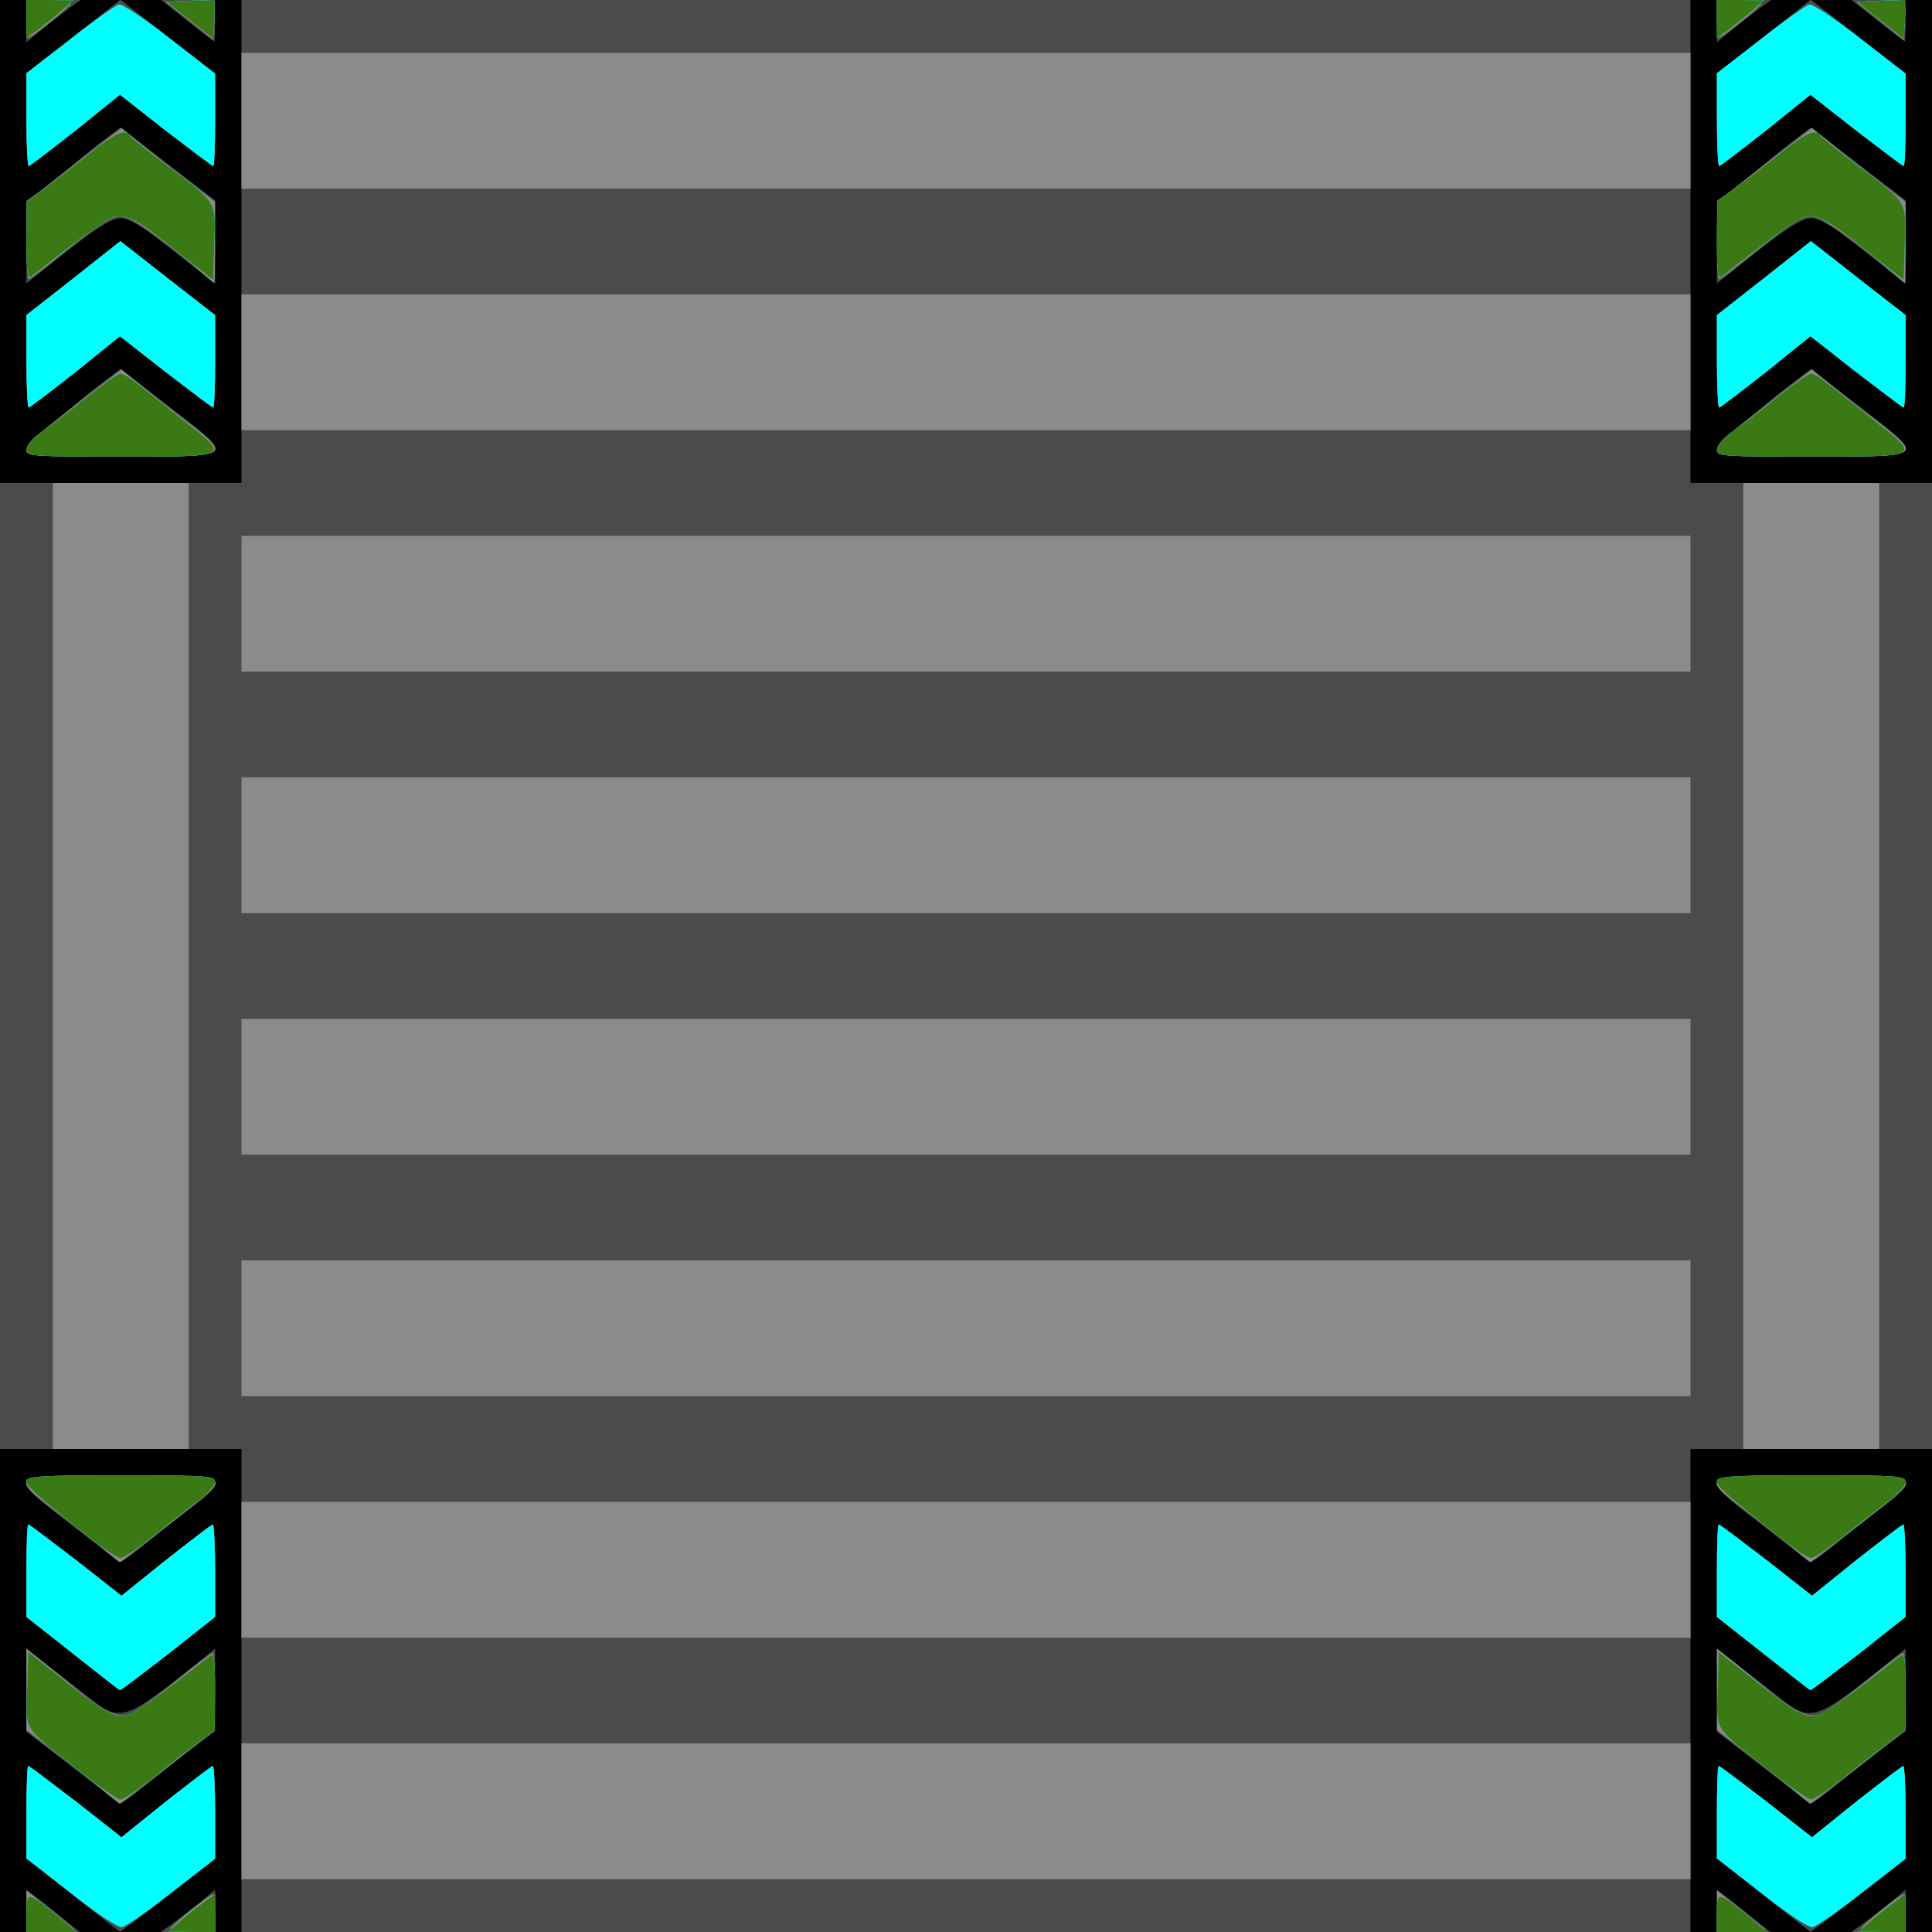 <!DOCTYPE svg PUBLIC "-//W3C//DTD SVG 20010904//EN" "http://www.w3.org/TR/2001/REC-SVG-20010904/DTD/svg10.dtd">
<svg version="1.0" xmlns="http://www.w3.org/2000/svg" width="512px" height="512px" viewBox="0 0 5120 5120" preserveAspectRatio="xMidYMid meet">
<g id="layer101" fill="#000000" stroke="none">
 <path d="M0 2560 l0 -2560 2560 0 2560 0 0 2560 0 2560 -2560 0 -2560 0 0 -2560z"/>
 </g>
<g id="layer102" fill="#4b4b4b" stroke="none">
 <path d="M70 5064 l0 -56 43 33 c23 18 55 43 70 56 l29 23 -71 0 -71 0 0 -56z"/>
 <path d="M193 5022 l-123 -97 0 -122 c0 -68 2 -123 5 -123 3 0 59 43 126 94 l121 95 118 -95 c65 -51 121 -94 124 -94 3 0 6 55 6 123 l0 122 -124 98 c-69 53 -126 97 -128 96 -2 0 -58 -44 -125 -97z"/>
 <path d="M457 5098 c17 -13 50 -38 72 -56 l41 -34 0 56 0 56 -72 0 -72 0 31 -22z"/>
 <path d="M640 4480 l0 -640 -320 0 -320 0 0 -1280 0 -1280 320 0 320 0 0 -640 0 -640 1920 0 1920 0 0 640 0 640 320 0 320 0 0 1280 0 1280 -320 0 -320 0 0 640 0 640 -1920 0 -1920 0 0 -640z"/>
 <path d="M4550 5064 l0 -56 43 33 c23 18 55 43 70 56 l29 23 -71 0 -71 0 0 -56z"/>
 <path d="M4673 5022 l-123 -97 0 -122 c0 -68 2 -123 5 -123 3 0 59 43 126 94 l121 95 118 -95 c65 -51 121 -94 124 -94 3 0 6 55 6 123 l0 122 -124 98 c-69 53 -126 97 -128 96 -2 0 -58 -44 -125 -97z"/>
 <path d="M4937 5098 c17 -13 50 -38 72 -56 l41 -34 0 56 0 56 -72 0 -72 0 31 -22z"/>
 <path d="M193 4684 l-123 -95 0 -110 0 -110 61 48 c34 26 83 65 109 85 81 63 92 59 298 -107 l32 -26 0 109 0 110 -47 35 c-27 20 -82 63 -123 96 -41 34 -77 61 -80 60 -3 0 -60 -43 -127 -95z"/>
 <path d="M4673 4684 l-123 -95 0 -110 0 -110 61 48 c34 26 83 65 109 85 81 63 92 59 298 -107 l32 -26 0 109 0 110 -47 35 c-27 20 -82 63 -123 96 -41 34 -77 61 -80 60 -3 0 -60 -43 -127 -95z"/>
 <path d="M193 4382 l-123 -97 0 -122 c0 -68 2 -123 5 -123 3 0 59 43 126 94 l121 95 118 -95 c65 -51 121 -94 124 -94 3 0 6 55 6 123 l0 122 -124 98 c-69 53 -126 97 -128 96 -2 0 -58 -44 -125 -97z"/>
 <path d="M4673 4382 l-123 -97 0 -122 c0 -68 2 -123 5 -123 3 0 59 43 126 94 l121 95 118 -95 c65 -51 121 -94 124 -94 3 0 6 55 6 123 l0 122 -124 98 c-69 53 -126 97 -128 96 -2 0 -58 -44 -125 -97z"/>
 <path d="M193 4044 c-178 -138 -182 -134 127 -134 239 0 250 1 250 19 0 11 -20 34 -47 54 -27 20 -82 63 -123 96 -41 34 -77 61 -80 60 -3 0 -60 -43 -127 -95z"/>
 <path d="M4673 4044 c-178 -138 -182 -134 127 -134 239 0 250 1 250 19 0 11 -20 34 -47 54 -27 20 -82 63 -123 96 -41 34 -77 61 -80 60 -3 0 -60 -43 -127 -95z"/>
 <path d="M70 1191 c0 -11 15 -30 33 -42 17 -13 57 -44 87 -69 30 -26 72 -59 92 -74 l37 -28 126 97 c180 139 184 135 -125 135 -240 0 -250 -1 -250 -19z"/>
 <path d="M4550 1191 c0 -11 15 -30 33 -42 17 -13 57 -44 87 -69 30 -26 72 -59 92 -74 l37 -28 126 97 c180 139 184 135 -125 135 -240 0 -250 -1 -250 -19z"/>
 <path d="M70 957 l0 -122 125 -98 124 -98 125 98 126 98 0 123 c0 67 -2 122 -5 122 -3 0 -59 -43 -126 -94 l-121 -95 -118 95 c-65 51 -121 94 -124 94 -3 0 -6 -55 -6 -123z"/>
 <path d="M4550 957 l0 -122 125 -98 124 -98 125 98 126 98 0 123 c0 67 -2 122 -5 122 -3 0 -59 -43 -126 -94 l-121 -95 -118 95 c-65 51 -121 94 -124 94 -3 0 -6 -55 -6 -123z"/>
 <path d="M70 641 l0 -110 32 -22 c18 -13 58 -44 88 -69 30 -26 72 -59 92 -74 l37 -28 126 97 125 96 0 110 0 110 -49 -38 c-26 -21 -75 -59 -109 -85 -35 -28 -72 -48 -89 -50 -28 -2 -77 31 -220 147 l-33 26 0 -110z"/>
 <path d="M4550 641 l0 -110 33 -22 c17 -13 57 -44 87 -69 30 -26 72 -59 92 -74 l37 -28 126 97 125 96 0 110 0 110 -49 -38 c-26 -21 -75 -59 -109 -85 -35 -28 -72 -48 -89 -50 -28 -2 -77 31 -220 147 l-33 26 0 -110z"/>
 <path d="M70 317 l0 -122 125 -98 124 -98 125 98 126 98 0 123 c0 67 -2 122 -5 122 -3 0 -59 -43 -126 -94 l-121 -95 -118 95 c-65 51 -121 94 -124 94 -3 0 -6 -55 -6 -123z"/>
 <path d="M4550 317 l0 -122 125 -98 124 -98 125 98 126 98 0 123 c0 67 -2 122 -5 122 -3 0 -59 -43 -126 -94 l-121 -95 -118 95 c-65 51 -121 94 -124 94 -3 0 -6 -55 -6 -123z"/>
 <path d="M70 56 l0 -56 72 0 72 0 -31 22 c-17 13 -50 38 -72 56 l-41 34 0 -56z"/>
 <path d="M496 55 l-69 -55 71 0 72 0 0 55 c0 30 -1 55 -2 55 -2 -1 -34 -25 -72 -55z"/>
 <path d="M4550 56 l0 -56 72 0 72 0 -31 22 c-17 13 -50 38 -72 56 l-41 34 0 -56z"/>
 <path d="M4976 55 l-69 -55 71 0 72 0 0 55 c0 30 -1 55 -2 55 -2 -1 -34 -25 -72 -55z"/>
 </g>
<g id="layer103" fill="#8b8b8b" stroke="none">
 <path d="M70 5065 l0 -55 58 46 c31 26 61 50 66 55 6 5 -18 9 -57 9 l-67 0 0 -55z"/>
 <path d="M452 5111 c3 -10 104 -91 113 -91 3 0 5 23 5 50 l0 50 -61 0 c-33 0 -59 -4 -57 -9z"/>
 <path d="M4550 5065 l0 -55 58 46 c31 26 61 50 67 55 5 5 -19 9 -58 9 l-67 0 0 -55z"/>
 <path d="M4932 5111 c3 -10 104 -91 113 -91 3 0 5 23 5 50 l0 50 -61 0 c-33 0 -59 -4 -57 -9z"/>
 <path d="M188 5017 l-118 -92 0 -122 c0 -68 2 -123 5 -123 3 0 59 43 126 94 l121 95 118 -95 c65 -51 121 -94 124 -94 3 0 6 55 6 123 l0 123 -115 89 c-63 50 -123 91 -132 92 -10 2 -71 -39 -135 -90z"/>
 <path d="M4668 5017 l-118 -92 0 -122 c0 -68 2 -123 5 -123 3 0 59 43 126 94 l121 95 118 -95 c65 -51 121 -94 124 -94 3 0 6 55 6 123 l0 123 -115 89 c-63 50 -123 91 -132 92 -10 2 -71 -39 -135 -90z"/>
 <path d="M640 4800 l0 -180 1920 0 1920 0 0 180 0 180 -1920 0 -1920 0 0 -180z"/>
 <path d="M264 4737 c-28 -23 -83 -67 -123 -97 l-71 -55 0 -108 0 -108 47 38 c27 21 72 58 100 81 66 54 103 68 135 51 13 -6 64 -45 115 -85 50 -41 94 -74 97 -74 3 0 6 46 5 103 l0 102 -57 45 c-93 74 -192 150 -195 150 -1 0 -25 -19 -53 -43z"/>
 <path d="M4744 4737 c-28 -23 -83 -67 -123 -97 l-71 -55 0 -108 0 -108 48 38 c26 21 71 58 99 81 66 54 103 68 135 51 13 -6 64 -45 115 -85 50 -41 94 -74 97 -74 3 0 6 46 5 103 l0 102 -57 45 c-93 74 -192 150 -195 150 -1 0 -25 -19 -53 -43z"/>
 <path d="M193 4382 l-123 -97 0 -122 c0 -68 2 -123 5 -123 3 0 59 43 126 94 l121 95 118 -95 c65 -51 121 -94 124 -94 3 0 6 55 6 123 l0 122 -124 98 c-69 53 -126 97 -128 96 -2 0 -58 -44 -125 -97z"/>
 <path d="M4673 4382 l-123 -97 0 -122 c0 -68 2 -123 5 -123 3 0 59 43 126 94 l121 95 118 -95 c65 -51 121 -94 124 -94 3 0 6 55 6 123 l0 122 -124 98 c-69 53 -126 97 -128 96 -2 0 -58 -44 -125 -97z"/>
 <path d="M640 4160 l0 -180 1920 0 1920 0 0 180 0 180 -1920 0 -1920 0 0 -180z"/>
 <path d="M264 4097 c-28 -23 -83 -67 -123 -97 -116 -90 -115 -90 179 -90 289 0 292 1 192 80 -93 74 -192 150 -195 150 -1 0 -25 -19 -53 -43z"/>
 <path d="M4744 4097 c-28 -23 -83 -67 -123 -97 -116 -90 -115 -90 179 -90 289 0 292 1 192 80 -93 74 -192 150 -195 150 -1 0 -25 -19 -53 -43z"/>
 <path d="M140 2560 l0 -1280 180 0 180 0 0 1280 0 1280 -180 0 -180 0 0 -1280z"/>
 <path d="M4620 2560 l0 -1280 180 0 180 0 0 1280 0 1280 -180 0 -180 0 0 -1280z"/>
 <path d="M640 3520 l0 -180 1920 0 1920 0 0 180 0 180 -1920 0 -1920 0 0 -180z"/>
 <path d="M640 2880 l0 -180 1920 0 1920 0 0 180 0 180 -1920 0 -1920 0 0 -180z"/>
 <path d="M640 2240 l0 -180 1920 0 1920 0 0 180 0 180 -1920 0 -1920 0 0 -180z"/>
 <path d="M640 1600 l0 -180 1920 0 1920 0 0 180 0 180 -1920 0 -1920 0 0 -180z"/>
 <path d="M71 1193 c0 -17 27 -41 182 -161 l69 -53 53 43 c29 24 84 68 124 98 116 90 115 90 -179 90 -232 0 -250 -1 -249 -17z"/>
 <path d="M4551 1193 c0 -17 27 -41 182 -161 l69 -53 53 43 c29 24 84 68 124 98 116 90 115 90 -179 90 -232 0 -250 -1 -249 -17z"/>
 <path d="M640 960 l0 -180 1920 0 1920 0 0 180 0 180 -1920 0 -1920 0 0 -180z"/>
 <path d="M70 957 l0 -122 125 -98 124 -98 125 98 126 98 0 123 c0 67 -2 122 -5 122 -3 0 -59 -43 -126 -94 l-121 -95 -118 95 c-65 51 -121 94 -124 94 -3 0 -6 -55 -6 -123z"/>
 <path d="M4550 957 l0 -122 125 -98 124 -98 125 98 126 98 0 123 c0 67 -2 122 -5 122 -3 0 -59 -43 -126 -94 l-121 -95 -118 95 c-65 51 -121 94 -124 94 -3 0 -6 -55 -6 -123z"/>
 <path d="M534 722 c-69 -61 -169 -135 -195 -144 -35 -12 -50 -4 -166 88 -50 41 -94 74 -97 74 -3 0 -6 -46 -5 -102 l0 -103 57 -45 c31 -25 88 -69 125 -98 l69 -53 53 43 c29 24 84 68 124 98 l71 55 0 108 c0 59 -1 107 -2 107 -2 0 -17 -13 -34 -28z"/>
 <path d="M5014 722 c-69 -61 -169 -135 -195 -144 -35 -12 -50 -4 -166 88 -50 41 -94 74 -97 74 -3 0 -6 -46 -5 -102 l0 -103 57 -45 c31 -25 88 -69 125 -98 l69 -53 53 43 c29 24 84 68 124 98 l71 55 0 108 c0 59 -1 107 -2 107 -2 0 -17 -13 -34 -28z"/>
 <path d="M640 320 l0 -180 1920 0 1920 0 0 180 0 180 -1920 0 -1920 0 0 -180z"/>
 <path d="M70 317 l0 -123 115 -89 c63 -50 122 -91 130 -93 8 -2 69 38 135 90 l120 93 0 123 c0 67 -2 122 -5 122 -3 0 -59 -43 -126 -94 l-121 -95 -118 95 c-65 51 -121 94 -124 94 -3 0 -6 -55 -6 -123z"/>
 <path d="M4550 317 l0 -123 115 -89 c63 -50 122 -91 130 -93 8 -2 69 38 135 90 l120 93 0 123 c0 67 -2 122 -5 122 -3 0 -59 -43 -126 -94 l-121 -95 -118 95 c-65 51 -121 94 -124 94 -3 0 -6 -55 -6 -123z"/>
 <path d="M502 55 l-63 -50 61 -3 c34 -2 64 -1 67 1 2 3 3 27 1 54 l-3 49 -63 -51z"/>
 <path d="M4982 55 l-63 -50 61 -3 c34 -2 64 -1 67 1 2 3 3 27 1 54 l-3 49 -63 -51z"/>
 <path d="M70 50 l0 -50 61 0 c33 0 59 4 57 9 -3 10 -104 91 -113 91 -3 0 -5 -22 -5 -50z"/>
 <path d="M4550 50 l0 -50 61 0 c33 0 59 4 57 9 -3 10 -104 91 -113 91 -3 0 -5 -22 -5 -50z"/>
 </g>
<g id="layer104" fill="#00ffff" stroke="none">
 <path d="M70 5070 c0 -59 2 -58 84 9 l48 41 -66 0 -66 0 0 -50z"/>
 <path d="M480 5089 c19 -17 47 -39 63 -50 l27 -20 0 50 0 51 -62 0 -63 -1 35 -30z"/>
 <path d="M4550 5070 c0 -59 2 -58 84 9 l48 41 -66 0 -66 0 0 -50z"/>
 <path d="M4960 5089 c19 -17 47 -39 63 -50 l27 -20 0 50 0 51 -62 0 -63 -1 35 -30z"/>
 <path d="M188 5017 l-118 -92 0 -122 c0 -68 2 -123 5 -123 3 0 59 43 126 94 l121 95 118 -95 c65 -51 121 -94 124 -94 3 0 6 55 6 123 l0 123 -115 89 c-63 50 -123 91 -132 92 -10 2 -71 -39 -135 -90z"/>
 <path d="M4668 5017 l-118 -92 0 -122 c0 -68 2 -123 5 -123 3 0 59 43 126 94 l121 95 118 -95 c65 -51 121 -94 124 -94 3 0 6 55 6 123 l0 123 -115 89 c-63 50 -123 91 -132 92 -10 2 -71 -39 -135 -90z"/>
 <path d="M206 4690 c-148 -117 -137 -100 -134 -214 l3 -98 90 71 c109 88 140 105 172 96 20 -5 74 -43 221 -158 9 -7 12 13 12 94 l-1 104 -46 35 c-26 19 -80 61 -119 93 -40 31 -78 57 -85 56 -8 0 -58 -36 -113 -79z"/>
 <path d="M4686 4690 c-148 -117 -137 -100 -134 -214 l3 -98 90 71 c109 88 140 105 172 96 20 -5 74 -43 221 -158 9 -7 12 13 12 94 l-1 104 -46 35 c-26 19 -80 61 -119 93 -40 31 -78 57 -85 56 -8 0 -58 -36 -113 -79z"/>
 <path d="M193 4382 l-123 -97 0 -122 c0 -68 2 -123 5 -123 3 0 59 43 126 94 l121 95 118 -95 c65 -51 121 -94 124 -94 3 0 6 55 6 123 l0 122 -124 98 c-69 53 -126 97 -128 96 -2 0 -58 -44 -125 -97z"/>
 <path d="M4673 4382 l-123 -97 0 -122 c0 -68 2 -123 5 -123 3 0 59 43 126 94 l121 95 118 -95 c65 -51 121 -94 124 -94 3 0 6 55 6 123 l0 122 -124 98 c-69 53 -126 97 -128 96 -2 0 -58 -44 -125 -97z"/>
 <path d="M230 4069 c-139 -111 -160 -130 -160 -144 0 -13 38 -15 250 -15 232 0 250 1 250 18 0 9 -22 33 -47 52 -26 19 -80 61 -119 93 -40 31 -78 57 -85 56 -8 0 -48 -27 -89 -60z"/>
 <path d="M4710 4069 c-139 -111 -160 -130 -160 -144 0 -13 38 -15 250 -15 232 0 250 1 250 18 0 9 -22 33 -47 52 -26 19 -80 61 -119 93 -40 31 -78 57 -85 56 -8 0 -48 -27 -89 -60z"/>
 <path d="M70 1193 c0 -10 22 -34 47 -53 26 -19 80 -61 119 -92 40 -32 77 -58 84 -58 6 0 28 13 48 30 20 16 73 58 117 93 127 99 130 97 -164 97 -233 0 -251 -1 -251 -17z"/>
 <path d="M4550 1193 c0 -10 22 -34 47 -53 26 -19 80 -61 119 -92 40 -32 77 -58 84 -58 6 0 28 13 48 30 20 16 73 58 117 93 127 99 130 97 -164 97 -233 0 -251 -1 -251 -17z"/>
 <path d="M70 957 l0 -122 125 -98 124 -98 125 98 126 98 0 123 c0 67 -2 122 -5 122 -3 0 -59 -43 -126 -94 l-121 -95 -118 95 c-65 51 -121 94 -124 94 -3 0 -6 -55 -6 -123z"/>
 <path d="M4550 957 l0 -122 125 -98 124 -98 125 98 126 98 0 123 c0 67 -2 122 -5 122 -3 0 -59 -43 -126 -94 l-121 -95 -118 95 c-65 51 -121 94 -124 94 -3 0 -6 -55 -6 -123z"/>
 <path d="M70 639 l1 -104 46 -35 c26 -19 80 -61 119 -92 70 -57 97 -68 109 -48 3 5 48 41 99 80 133 100 127 90 124 205 l-3 97 -90 -71 c-109 -88 -140 -105 -172 -96 -20 5 -74 43 -220 158 -10 7 -13 -13 -13 -94z"/>
 <path d="M4550 639 l1 -104 46 -35 c26 -19 80 -61 119 -92 70 -57 97 -68 109 -48 3 5 48 41 99 80 133 100 127 90 124 205 l-3 97 -90 -71 c-109 -88 -140 -105 -172 -96 -20 5 -74 43 -220 158 -10 7 -13 -13 -13 -94z"/>
 <path d="M70 317 l0 -123 115 -89 c63 -50 122 -91 130 -93 8 -2 69 38 135 90 l120 93 0 123 c0 67 -2 122 -5 122 -3 0 -59 -43 -126 -94 l-121 -95 -118 95 c-65 51 -121 94 -124 94 -3 0 -6 -55 -6 -123z"/>
 <path d="M4550 317 l0 -123 115 -89 c63 -50 122 -91 130 -93 8 -2 69 38 135 90 l120 93 0 123 c0 67 -2 122 -5 122 -3 0 -59 -43 -126 -94 l-121 -95 -118 95 c-65 51 -121 94 -124 94 -3 0 -6 -55 -6 -123z"/>
 <path d="M70 51 l0 -51 63 0 62 1 -35 30 c-19 17 -47 39 -62 50 l-28 20 0 -50z"/>
 <path d="M504 54 l-62 -49 60 -3 c33 -2 62 -1 65 1 2 3 3 26 1 52 l-3 48 -61 -49z"/>
 <path d="M4550 51 l0 -51 63 0 62 1 -35 30 c-19 17 -47 39 -62 50 l-28 20 0 -50z"/>
 <path d="M4984 54 l-62 -49 60 -3 c33 -2 62 -1 65 1 2 3 3 26 1 52 l-3 48 -61 -49z"/>
 </g>
<g id="layer105" fill="#3a7913" stroke="none">
 <path d="M70 5070 c0 -59 2 -58 84 9 l48 41 -66 0 -66 0 0 -50z"/>
 <path d="M480 5089 c19 -17 47 -39 63 -50 l27 -20 0 50 0 51 -62 0 -63 -1 35 -30z"/>
 <path d="M4550 5070 c0 -59 2 -58 84 9 l48 41 -66 0 -66 0 0 -50z"/>
 <path d="M4960 5089 c19 -17 47 -39 63 -50 l27 -20 0 50 0 51 -62 0 -63 -1 35 -30z"/>
 <path d="M206 4690 c-148 -117 -137 -100 -134 -214 l3 -98 90 71 c109 88 140 105 172 96 20 -5 74 -43 221 -158 9 -7 12 13 12 94 l-1 104 -46 35 c-26 19 -80 61 -119 93 -40 31 -78 57 -85 56 -8 0 -58 -36 -113 -79z"/>
 <path d="M4686 4690 c-148 -117 -137 -100 -134 -214 l3 -98 90 71 c109 88 140 105 172 96 20 -5 74 -43 221 -158 9 -7 12 13 12 94 l-1 104 -46 35 c-26 19 -80 61 -119 93 -40 31 -78 57 -85 56 -8 0 -58 -36 -113 -79z"/>
 <path d="M230 4069 c-139 -111 -160 -130 -160 -144 0 -13 38 -15 250 -15 232 0 250 1 250 18 0 9 -22 33 -47 52 -26 19 -80 61 -119 93 -40 31 -78 57 -85 56 -8 0 -48 -27 -89 -60z"/>
 <path d="M4710 4069 c-139 -111 -160 -130 -160 -144 0 -13 38 -15 250 -15 232 0 250 1 250 18 0 9 -22 33 -47 52 -26 19 -80 61 -119 93 -40 31 -78 57 -85 56 -8 0 -48 -27 -89 -60z"/>
 <path d="M70 1193 c0 -10 22 -34 47 -53 26 -19 80 -61 119 -92 40 -32 77 -58 84 -58 6 0 28 13 48 30 20 16 73 58 117 93 127 99 130 97 -164 97 -233 0 -251 -1 -251 -17z"/>
 <path d="M4550 1193 c0 -10 22 -34 47 -53 26 -19 80 -61 119 -92 40 -32 77 -58 84 -58 6 0 28 13 48 30 20 16 73 58 117 93 127 99 130 97 -164 97 -233 0 -251 -1 -251 -17z"/>
 <path d="M70 639 l1 -104 46 -35 c26 -19 80 -61 119 -92 70 -57 97 -68 109 -48 3 5 48 41 99 80 133 100 127 90 124 205 l-3 97 -90 -71 c-109 -88 -140 -105 -172 -96 -20 5 -74 43 -220 158 -10 7 -13 -13 -13 -94z"/>
 <path d="M4550 639 l1 -104 46 -35 c26 -19 80 -61 119 -92 70 -57 97 -68 109 -48 3 5 48 41 99 80 133 100 127 90 124 205 l-3 97 -90 -71 c-109 -88 -140 -105 -172 -96 -20 5 -74 43 -220 158 -10 7 -13 -13 -13 -94z"/>
 <path d="M70 51 l0 -51 63 0 62 1 -35 30 c-19 17 -47 39 -62 50 l-28 20 0 -50z"/>
 <path d="M504 54 l-62 -49 60 -3 c33 -2 62 -1 65 1 2 3 3 26 1 52 l-3 48 -61 -49z"/>
 <path d="M4550 51 l0 -51 63 0 62 1 -35 30 c-19 17 -47 39 -62 50 l-28 20 0 -50z"/>
 <path d="M4984 54 l-62 -49 60 -3 c33 -2 62 -1 65 1 2 3 3 26 1 52 l-3 48 -61 -49z"/>
 </g>

</svg>